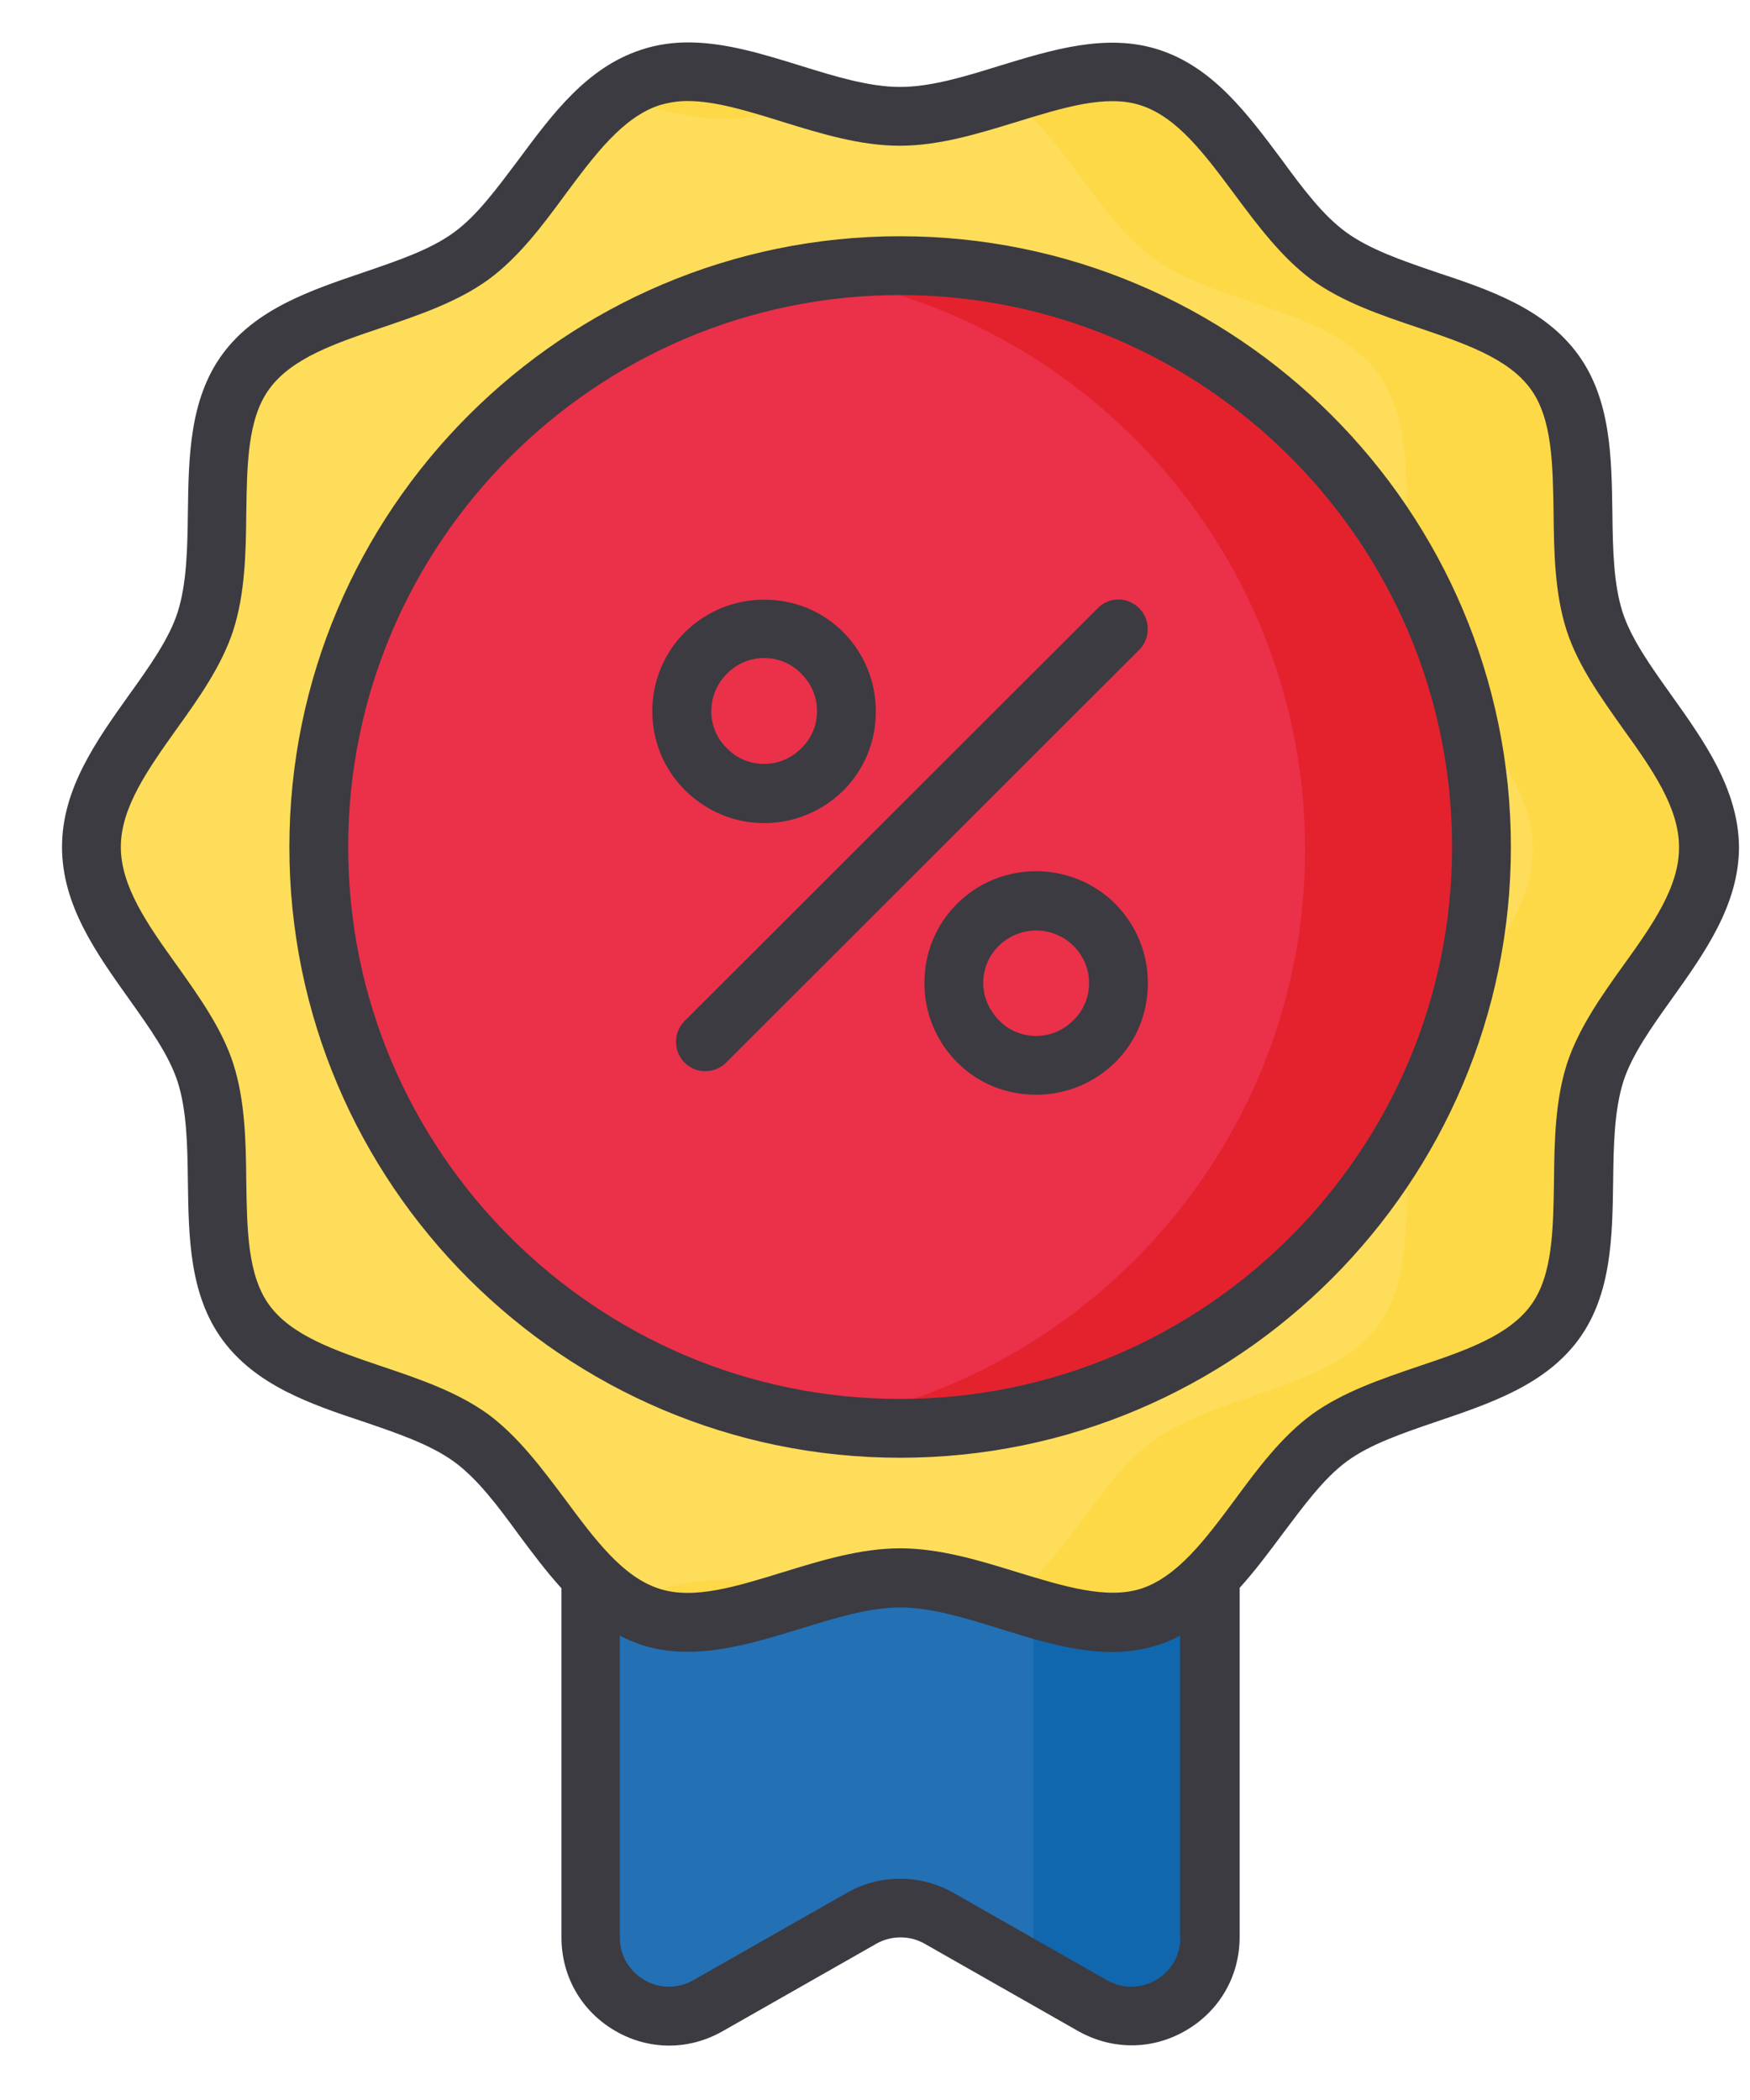 <?xml version="1.0" encoding="UTF-8"?>
<svg width="25px" height="30px" viewBox="0 0 25 30" version="1.1" xmlns="http://www.w3.org/2000/svg" xmlns:xlink="http://www.w3.org/1999/xlink">
    <title>offers</title>
    <g id="Page-1" stroke="none" stroke-width="1" fill="none" fill-rule="evenodd">
        <g id="Dashboard-shop" transform="translate(-35, -415)">
            <g id="Group-4" transform="translate(0, -1)">
                <g id="offers" transform="translate(35.875, 416.581)">
                    <path d="M14.734,28.101 L12.538,26.852 C12.197,26.656 11.771,26.656 11.43,26.852 L9.234,28.101 C8.697,28.409 8.014,28.218 7.706,27.681 C7.61,27.513 7.56,27.322 7.56,27.126 L7.56,15.898 L16.408,15.898 L16.408,27.132 C16.408,27.748 15.904,28.252 15.288,28.252 C15.092,28.252 14.902,28.202 14.734,28.101 Z" id="Path" fill="#2370B5" fill-rule="nonzero"></path>
                    <path d="M13.888,15.898 L13.888,27.132 C13.888,27.283 13.86,27.434 13.798,27.574 L14.734,28.106 C15.271,28.414 15.954,28.224 16.262,27.686 C16.358,27.518 16.408,27.328 16.408,27.132 L16.408,15.898 L13.888,15.898 Z" id="Path" fill="#1067AE" fill-rule="nonzero"></path>
                    <path d="M23.537,11.553 C23.537,12.74 22.254,13.709 21.907,14.778 C21.549,15.887 22.002,17.422 21.33,18.346 C20.653,19.275 19.046,19.32 18.116,19.998 C17.192,20.67 16.666,22.187 15.557,22.546 C14.487,22.893 13.171,21.986 11.984,21.986 C10.797,21.986 9.481,22.893 8.411,22.546 C7.302,22.187 6.77,20.67 5.852,19.998 C4.922,19.32 3.315,19.281 2.638,18.346 C1.966,17.422 2.419,15.887 2.061,14.778 C1.714,13.709 0.431,12.74 0.431,11.553 C0.431,10.366 1.714,9.397 2.061,8.327 C2.419,7.218 1.966,5.684 2.638,4.76 C3.315,3.83 4.922,3.786 5.852,3.108 C6.776,2.436 7.302,0.918 8.411,0.56 C9.481,0.213 10.797,1.12 11.984,1.12 C13.171,1.12 14.487,0.213 15.557,0.56 C16.666,0.918 17.198,2.436 18.116,3.108 C19.046,3.786 20.653,3.825 21.33,4.76 C22.002,5.684 21.549,7.218 21.907,8.327 C22.254,9.397 23.537,10.366 23.537,11.553 Z" id="Path" fill="#FDDD5A" fill-rule="nonzero"></path>
                    <path d="M23.537,11.553 C23.537,12.74 22.254,13.709 21.907,14.778 C21.549,15.887 22.002,17.422 21.33,18.346 C20.653,19.275 19.046,19.32 18.116,19.998 C17.192,20.67 16.666,22.187 15.557,22.546 C14.487,22.893 13.171,21.986 11.984,21.986 C10.797,21.986 9.481,22.893 8.411,22.546 C7.302,22.187 6.77,20.67 5.852,19.998 C4.922,19.32 3.315,19.281 2.638,18.346 C1.966,17.422 2.419,15.887 2.061,14.778 C1.714,13.709 0.431,12.74 0.431,11.553 C0.431,10.366 1.714,9.397 2.061,8.327 C2.419,7.218 1.966,5.684 2.638,4.76 C3.315,3.83 4.922,3.786 5.852,3.108 C6.776,2.436 7.302,0.918 8.411,0.56 C9.481,0.213 10.797,1.12 11.984,1.12 C13.171,1.12 14.487,0.213 15.557,0.56 C16.666,0.918 17.198,2.436 18.116,3.108 C19.046,3.786 20.653,3.825 21.33,4.76 C22.002,5.684 21.549,7.218 21.907,8.327 C22.254,9.397 23.537,10.366 23.537,11.553 Z" id="Path" fill="#FDDD5A" fill-rule="nonzero"></path>
                    <path d="M9.464,1.12 C9.873,1.12 10.298,1.014 10.724,0.885 C9.918,0.644 9.111,0.336 8.411,0.56 C8.243,0.616 8.081,0.7 7.935,0.801 C8.45,0.963 8.971,1.12 9.464,1.12 Z M21.907,8.327 C21.549,7.218 22.002,5.684 21.33,4.76 C20.653,3.83 19.046,3.786 18.116,3.108 C17.192,2.436 16.666,0.918 15.557,0.56 C14.935,0.358 14.23,0.582 13.513,0.801 C14.319,1.366 14.818,2.542 15.602,3.108 C16.531,3.786 18.138,3.825 18.816,4.76 C19.488,5.684 19.034,7.218 19.393,8.327 C19.74,9.397 21.022,10.366 21.022,11.553 C21.022,12.74 19.74,13.709 19.393,14.778 C19.034,15.887 19.488,17.422 18.816,18.346 C18.138,19.275 16.531,19.32 15.602,19.998 C14.823,20.569 14.319,21.739 13.513,22.305 C14.23,22.523 14.935,22.747 15.557,22.546 C16.666,22.187 17.198,20.67 18.116,19.998 C19.046,19.32 20.653,19.281 21.33,18.346 C22.002,17.422 21.549,15.887 21.907,14.778 C22.254,13.709 23.537,12.74 23.537,11.553 C23.537,10.366 22.254,9.397 21.907,8.327 Z M9.464,21.986 C8.971,21.986 8.45,22.142 7.941,22.299 C8.086,22.406 8.243,22.484 8.417,22.54 C9.117,22.77 9.923,22.456 10.73,22.215 C10.298,22.092 9.873,21.986 9.464,21.986 Z" id="Shape" fill="#FED947" fill-rule="nonzero"></path>
                    <circle id="Oval" fill="#EB304A" fill-rule="nonzero" cx="11.984" cy="11.553" r="8.305"></circle>
                    <circle id="Oval" fill="#EB304A" fill-rule="nonzero" cx="11.984" cy="11.553" r="8.305"></circle>
                    <path d="M11.984,3.248 C11.564,3.248 11.138,3.282 10.724,3.343 C14.706,3.954 17.769,7.403 17.769,11.553 C17.769,15.702 14.706,19.152 10.724,19.762 C11.138,19.824 11.564,19.858 11.984,19.858 C16.565,19.858 20.289,16.134 20.289,11.553 C20.289,6.972 16.565,3.248 11.984,3.248 Z" id="Path" fill="#E4222E" fill-rule="nonzero"></path>
                    <path d="M23.537,11.553 C23.537,12.74 22.254,13.709 21.907,14.778 C21.549,15.887 22.002,17.422 21.33,18.346 C20.653,19.275 19.046,19.32 18.116,19.998 C17.192,20.67 16.666,22.187 15.557,22.546 C14.487,22.893 13.171,21.986 11.984,21.986 C10.797,21.986 9.481,22.893 8.411,22.546 C7.302,22.187 6.77,20.67 5.852,19.998 C4.922,19.32 3.315,19.281 2.638,18.346 C1.966,17.422 2.419,15.887 2.061,14.778 C1.714,13.709 0.431,12.74 0.431,11.553 C0.431,10.366 1.714,9.397 2.061,8.327 C2.419,7.218 1.966,5.684 2.638,4.76 C3.315,3.83 4.922,3.786 5.852,3.108 C6.776,2.436 7.302,0.918 8.411,0.56 C9.481,0.213 10.797,1.12 11.984,1.12 C13.171,1.12 14.487,0.213 15.557,0.56 C16.666,0.918 17.198,2.436 18.116,3.108 C19.046,3.786 20.653,3.825 21.33,4.76 C22.002,5.684 21.549,7.218 21.907,8.327 C22.254,9.397 23.537,10.366 23.537,11.553 Z" id="Path"></path>
                    <circle id="Oval" cx="11.984" cy="11.553" r="8.305"></circle>
                    <path d="M8.991,0.025 C8.754,0.022 8.519,0.052 8.288,0.129 C7.51,0.381 7.017,1.047 6.535,1.697 C6.227,2.106 5.942,2.498 5.611,2.738 C5.275,2.985 4.81,3.142 4.318,3.31 C3.562,3.567 2.778,3.83 2.302,4.48 C1.831,5.124 1.82,5.947 1.809,6.742 C1.803,7.263 1.792,7.756 1.663,8.165 C1.54,8.546 1.266,8.932 0.969,9.346 C0.498,10.007 0.011,10.69 0.011,11.519 C0.011,12.348 0.498,13.031 0.969,13.692 C1.26,14.101 1.54,14.493 1.663,14.874 C1.792,15.277 1.803,15.77 1.809,16.296 C1.82,17.091 1.831,17.914 2.302,18.558 C2.778,19.208 3.556,19.477 4.318,19.729 C4.81,19.897 5.27,20.054 5.611,20.3 C5.942,20.541 6.233,20.927 6.535,21.342 C6.731,21.605 6.927,21.868 7.146,22.109 L7.146,27.098 C7.146,27.653 7.431,28.151 7.913,28.431 C8.394,28.711 8.966,28.711 9.447,28.437 L11.642,27.188 C11.855,27.065 12.124,27.065 12.337,27.188 L14.532,28.437 C14.773,28.571 15.03,28.638 15.294,28.638 C15.562,28.638 15.826,28.566 16.066,28.426 C16.548,28.146 16.834,27.647 16.834,27.093 L16.834,22.103 C17.052,21.862 17.248,21.599 17.444,21.336 C17.752,20.927 18.038,20.535 18.368,20.294 C18.704,20.048 19.169,19.891 19.662,19.723 C20.418,19.466 21.202,19.202 21.678,18.553 C22.148,17.909 22.159,17.086 22.17,16.29 C22.176,15.77 22.187,15.277 22.316,14.868 C22.439,14.487 22.714,14.101 23.01,13.686 C23.481,13.026 23.968,12.342 23.968,11.514 C23.957,10.69 23.47,10.007 22.999,9.346 C22.708,8.938 22.428,8.546 22.305,8.165 C22.176,7.762 22.165,7.269 22.159,6.742 C22.148,5.947 22.137,5.124 21.666,4.48 C21.19,3.83 20.412,3.562 19.65,3.31 C19.158,3.142 18.698,2.985 18.357,2.738 C18.026,2.498 17.735,2.111 17.433,1.697 C16.951,1.053 16.458,0.381 15.68,0.129 C14.935,-0.112 14.157,0.129 13.406,0.358 C12.902,0.515 12.421,0.661 11.984,0.661 C11.547,0.661 11.066,0.515 10.562,0.358 C10.042,0.197 9.512,0.032 8.991,0.025 Z M8.943,0.862 C9.352,0.862 9.817,1.008 10.304,1.159 C10.847,1.327 11.413,1.501 11.978,1.501 C12.544,1.501 13.104,1.327 13.653,1.159 C14.308,0.958 14.93,0.762 15.422,0.924 C15.943,1.092 16.341,1.63 16.761,2.195 C17.091,2.638 17.433,3.097 17.864,3.416 C18.306,3.735 18.85,3.92 19.382,4.099 C20.042,4.323 20.67,4.536 20.989,4.973 C21.302,5.398 21.308,6.059 21.319,6.754 C21.325,7.314 21.336,7.896 21.504,8.422 C21.666,8.926 21.997,9.386 22.31,9.828 C22.725,10.405 23.111,10.954 23.111,11.519 C23.117,12.085 22.73,12.634 22.316,13.21 C21.997,13.653 21.672,14.118 21.51,14.616 C21.342,15.142 21.33,15.725 21.325,16.285 C21.314,16.979 21.308,17.64 20.994,18.066 C20.675,18.502 20.054,18.715 19.387,18.939 C18.861,19.118 18.312,19.303 17.87,19.622 C17.433,19.942 17.091,20.401 16.766,20.843 C16.346,21.409 15.949,21.941 15.428,22.114 C14.935,22.271 14.319,22.081 13.658,21.879 C13.115,21.711 12.55,21.538 11.984,21.538 C11.418,21.538 10.858,21.711 10.31,21.879 C9.654,22.081 9.033,22.277 8.54,22.114 C8.019,21.946 7.622,21.409 7.202,20.843 C6.871,20.401 6.53,19.942 6.098,19.622 C5.656,19.303 5.113,19.118 4.581,18.939 C3.92,18.715 3.293,18.502 2.974,18.066 C2.66,17.64 2.654,16.979 2.643,16.285 C2.638,15.725 2.626,15.142 2.458,14.616 C2.296,14.112 1.966,13.653 1.652,13.21 C1.238,12.634 0.851,12.085 0.851,11.519 C0.851,10.954 1.238,10.41 1.652,9.828 C1.971,9.386 2.296,8.921 2.458,8.422 C2.626,7.896 2.638,7.314 2.643,6.754 C2.654,6.059 2.66,5.398 2.974,4.973 C3.293,4.536 3.914,4.323 4.581,4.099 C5.107,3.92 5.656,3.735 6.098,3.416 C6.535,3.097 6.877,2.638 7.202,2.195 C7.622,1.63 8.019,1.098 8.54,0.924 C8.669,0.885 8.803,0.862 8.943,0.862 Z M11.984,2.794 C7.174,2.794 3.259,6.709 3.259,11.519 C3.259,16.33 7.174,20.244 11.984,20.244 C16.794,20.244 20.709,16.33 20.709,11.519 C20.709,6.709 16.794,2.794 11.984,2.794 Z M11.984,3.634 C16.33,3.634 19.869,7.174 19.869,11.519 C19.869,15.865 16.33,19.404 11.984,19.404 C7.638,19.404 4.099,15.865 4.099,11.519 C4.099,7.174 7.638,3.634 11.984,3.634 Z M15.101,7.983 C14.994,7.983 14.888,8.025 14.806,8.109 L8.904,14.006 C8.742,14.168 8.742,14.437 8.904,14.599 C8.988,14.683 9.094,14.722 9.201,14.722 C9.307,14.722 9.414,14.683 9.498,14.599 L15.4,8.702 C15.562,8.54 15.562,8.271 15.4,8.109 C15.316,8.025 15.208,7.983 15.101,7.983 Z M10.041,7.986 C9.61,7.986 9.212,8.154 8.91,8.45 C8.288,9.072 8.288,10.086 8.91,10.707 C9.218,11.01 9.615,11.178 10.041,11.178 C10.466,11.178 10.87,11.01 11.172,10.713 C11.474,10.41 11.637,10.013 11.637,9.582 C11.637,9.15 11.469,8.753 11.172,8.45 C10.87,8.148 10.472,7.986 10.041,7.986 Z M10.041,8.82 C10.242,8.82 10.433,8.898 10.573,9.044 C10.718,9.19 10.797,9.374 10.797,9.576 C10.797,9.778 10.718,9.968 10.573,10.108 C10.427,10.254 10.242,10.332 10.041,10.332 C9.839,10.332 9.649,10.254 9.509,10.108 C9.212,9.822 9.212,9.341 9.509,9.044 C9.654,8.898 9.839,8.82 10.041,8.82 Z M13.925,11.865 C13.516,11.865 13.107,12.02 12.796,12.331 C12.494,12.634 12.331,13.031 12.331,13.462 C12.331,13.894 12.499,14.291 12.796,14.594 C13.098,14.896 13.496,15.058 13.927,15.058 C14.358,15.058 14.756,14.89 15.058,14.594 C15.361,14.291 15.523,13.894 15.523,13.462 C15.523,13.031 15.355,12.634 15.058,12.331 C14.745,12.02 14.335,11.865 13.925,11.865 Z M13.927,12.712 C14.118,12.712 14.314,12.785 14.459,12.93 C14.605,13.076 14.683,13.261 14.683,13.462 C14.683,13.664 14.605,13.854 14.459,13.994 C14.314,14.14 14.129,14.218 13.927,14.218 C13.726,14.218 13.535,14.14 13.395,13.994 C13.255,13.849 13.171,13.664 13.171,13.462 C13.171,13.261 13.25,13.07 13.395,12.93 C13.541,12.785 13.737,12.712 13.927,12.712 Z M11.984,22.383 C12.421,22.383 12.902,22.529 13.406,22.686 C14.162,22.921 14.941,23.162 15.68,22.915 C15.786,22.882 15.887,22.837 15.982,22.786 L15.982,27.098 L15.988,27.098 C15.988,27.35 15.859,27.574 15.641,27.703 C15.422,27.832 15.159,27.832 14.941,27.709 L12.746,26.46 C12.275,26.191 11.693,26.191 11.222,26.46 L9.027,27.709 C8.809,27.832 8.546,27.832 8.327,27.703 C8.109,27.574 7.98,27.35 7.98,27.098 L7.98,22.786 C8.075,22.837 8.176,22.876 8.282,22.915 C8.501,22.988 8.725,23.016 8.949,23.016 C9.486,23.016 10.03,22.848 10.562,22.686 C11.066,22.529 11.547,22.383 11.984,22.383 Z" id="Shape" fill="#3C3B41" fill-rule="nonzero"></path>
                </g>
            </g>
        </g>
    </g>
</svg>